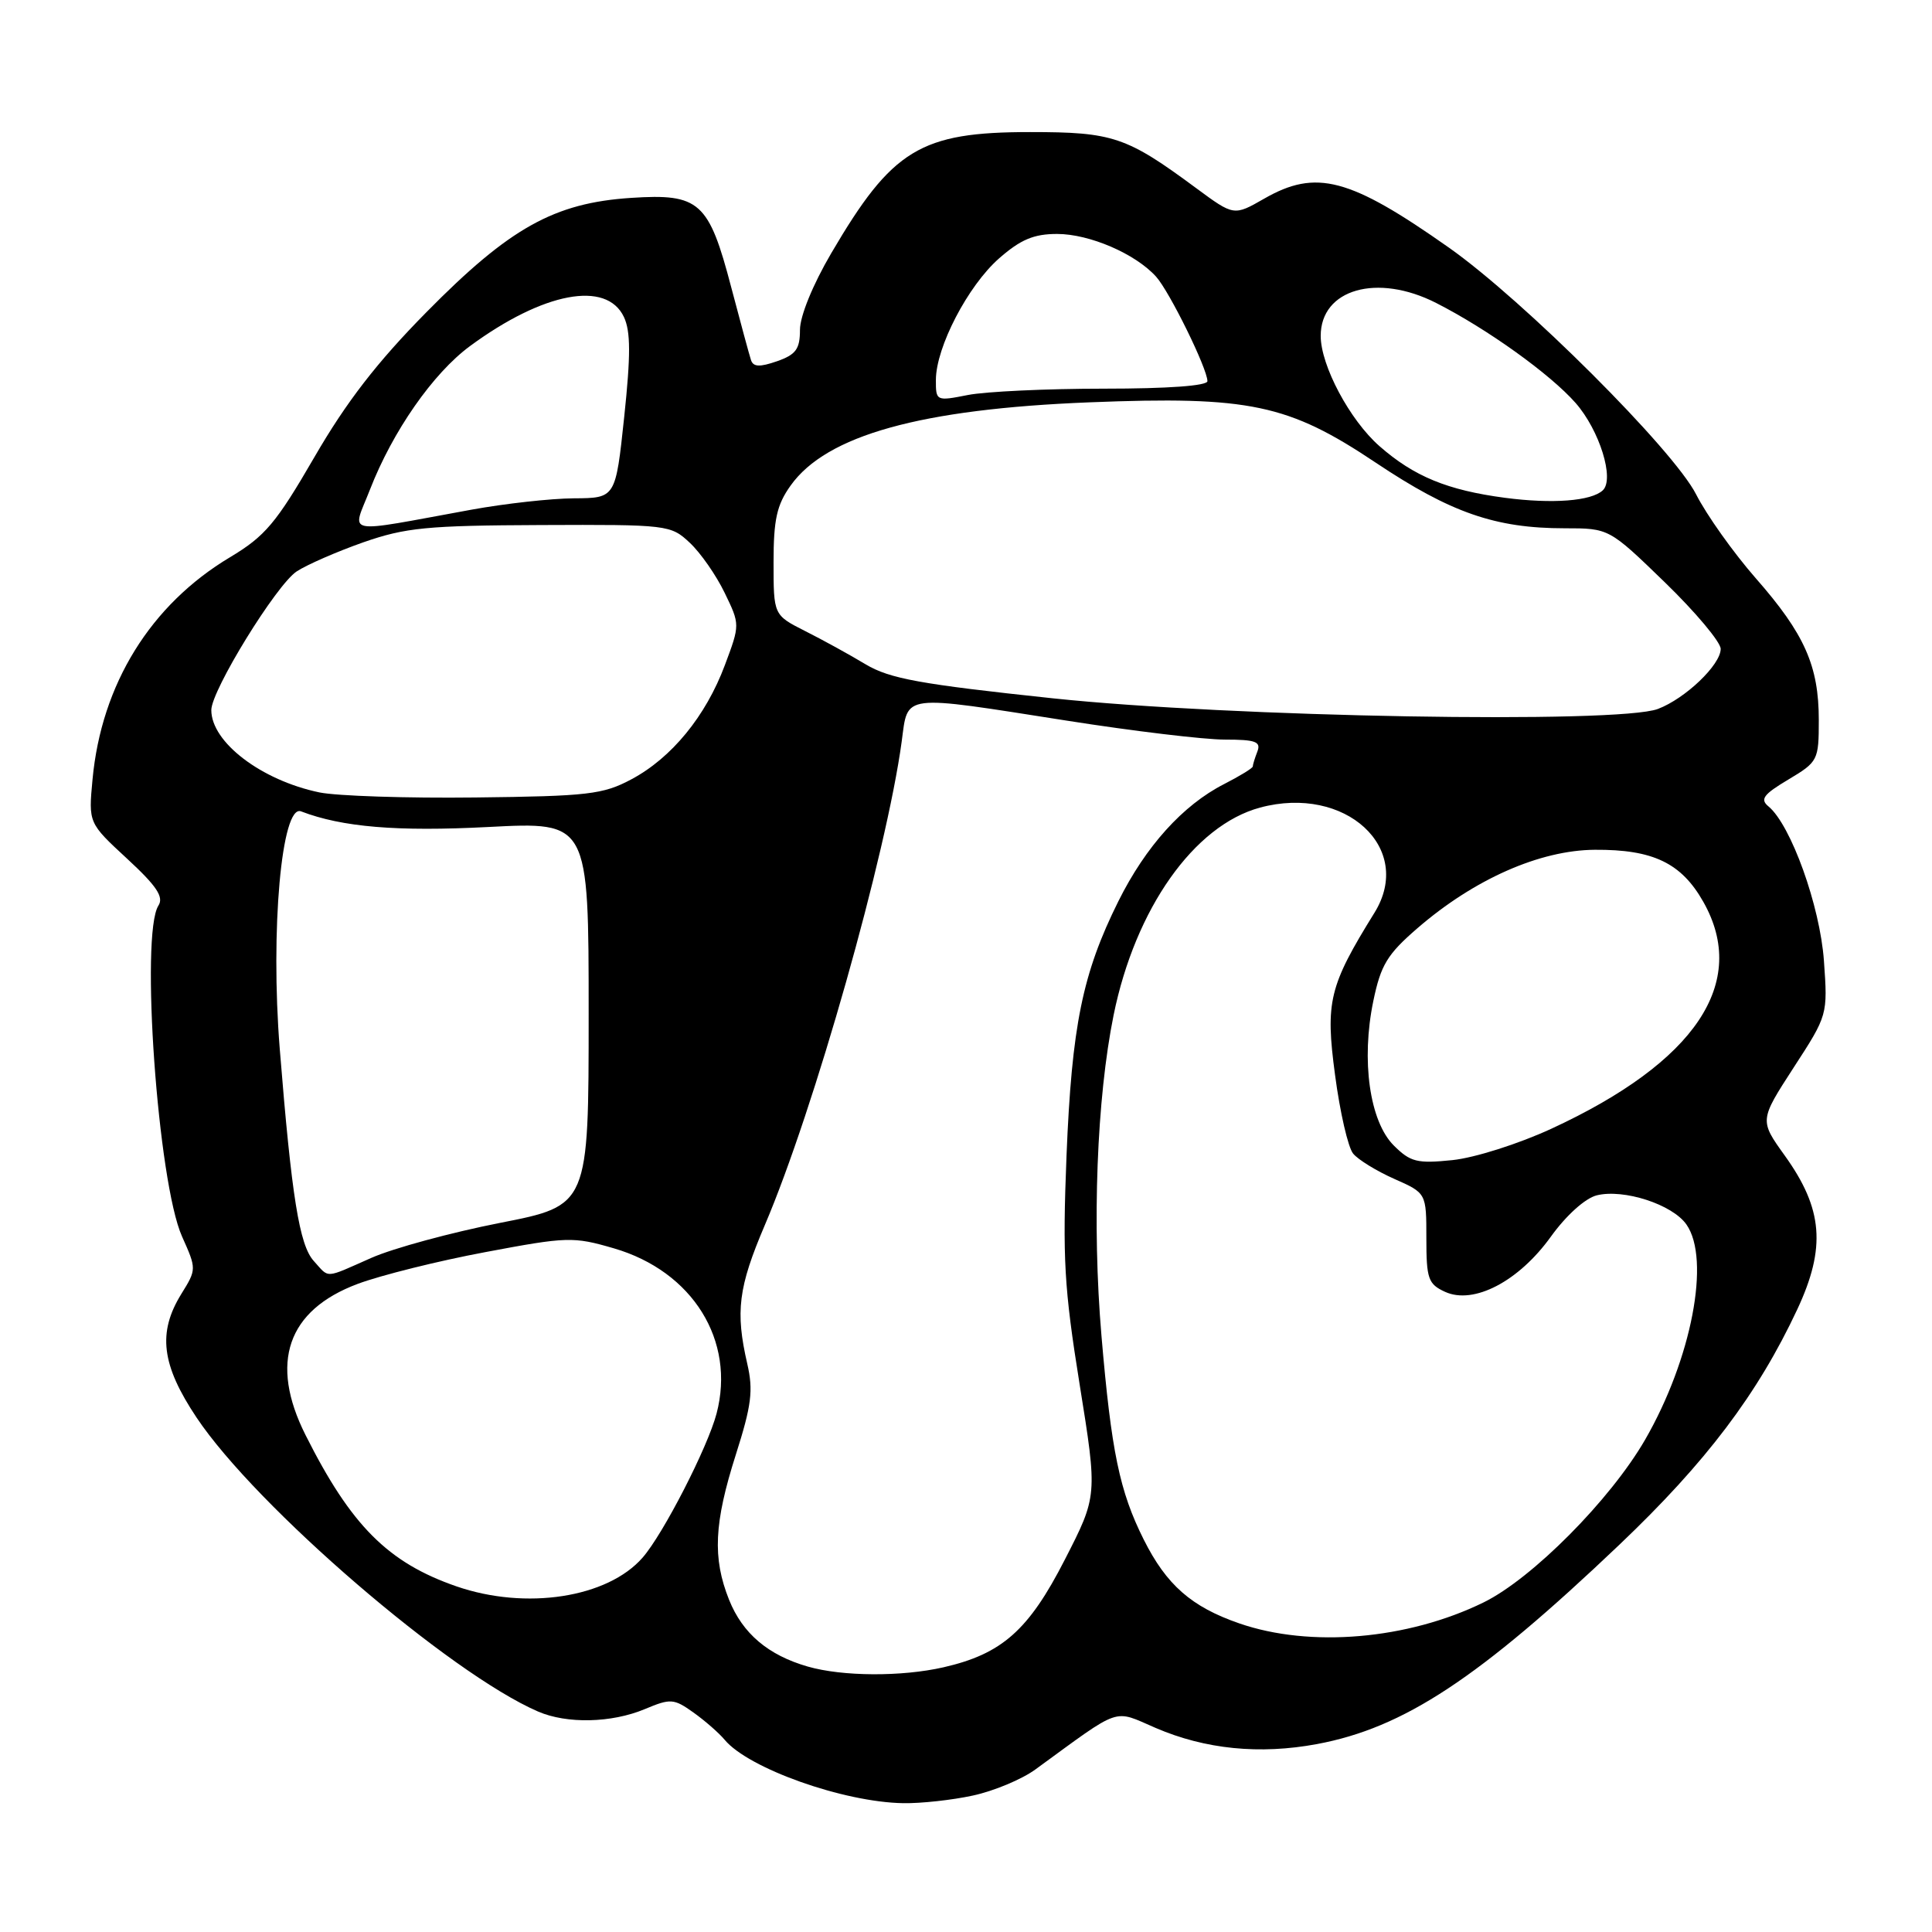<?xml version="1.0" encoding="UTF-8" standalone="no"?>
<!DOCTYPE svg PUBLIC "-//W3C//DTD SVG 1.1//EN" "http://www.w3.org/Graphics/SVG/1.1/DTD/svg11.dtd" >
<svg xmlns="http://www.w3.org/2000/svg" xmlns:xlink="http://www.w3.org/1999/xlink" version="1.1" viewBox="0 0 256 256">
 <g >
 <path fill="currentColor"
d=" M 128.91 237.92 C 131.67 237.33 135.41 235.77 137.21 234.45 C 148.75 226.04 147.41 226.50 153.13 228.96 C 159.70 231.79 166.91 232.51 174.50 231.10 C 186.00 228.96 195.95 222.41 214.57 204.69 C 226.07 193.75 232.90 184.71 238.14 173.52 C 241.98 165.31 241.56 160.18 236.49 153.12 C 233.14 148.45 233.14 148.45 237.66 141.47 C 242.18 134.51 242.19 134.49 241.68 127.31 C 241.16 120.04 237.31 109.33 234.34 106.86 C 233.18 105.91 233.65 105.27 236.97 103.29 C 240.89 100.95 241.00 100.74 241.00 95.41 C 241.00 88.23 239.12 83.99 232.63 76.60 C 229.69 73.24 226.14 68.25 224.74 65.50 C 221.75 59.61 201.89 39.79 192.00 32.82 C 178.84 23.55 174.39 22.37 167.50 26.33 C 163.50 28.62 163.50 28.62 158.50 24.93 C 149.26 18.10 147.48 17.50 136.50 17.50 C 121.95 17.50 118.22 19.77 110.14 33.56 C 107.70 37.72 106.00 41.89 106.00 43.71 C 106.00 46.26 105.46 46.99 102.95 47.87 C 100.67 48.66 99.81 48.63 99.51 47.71 C 99.29 47.05 98.12 42.72 96.90 38.10 C 93.92 26.72 92.69 25.63 83.63 26.22 C 73.43 26.89 67.53 30.18 56.50 41.37 C 49.96 48.00 45.90 53.25 41.66 60.57 C 36.59 69.32 35.13 71.05 30.49 73.83 C 19.95 80.13 13.44 90.65 12.26 103.28 C 11.72 109.05 11.72 109.05 16.84 113.78 C 20.76 117.40 21.73 118.85 20.99 120.00 C 18.57 123.78 20.91 156.66 24.12 163.84 C 26.05 168.15 26.05 168.19 24.03 171.45 C 20.86 176.58 21.39 180.86 26.05 187.84 C 33.94 199.65 59.59 221.73 71.30 226.79 C 75.12 228.44 81.02 228.31 85.43 226.47 C 88.86 225.03 89.28 225.06 91.89 226.92 C 93.42 228.01 95.28 229.64 96.02 230.53 C 99.18 234.33 111.79 238.81 119.70 238.93 C 122.01 238.97 126.16 238.52 128.91 237.92 Z  M 107.04 220.83 C 101.78 219.32 98.40 216.45 96.61 211.99 C 94.39 206.44 94.61 201.82 97.51 192.72 C 99.58 186.22 99.83 184.24 99.02 180.72 C 97.42 173.79 97.83 170.57 101.34 162.34 C 107.87 147.05 117.46 113.14 119.48 98.25 C 120.34 91.88 119.23 92.02 141.43 95.50 C 150.20 96.88 159.58 98.00 162.29 98.00 C 166.37 98.00 167.11 98.27 166.61 99.58 C 166.27 100.45 166.00 101.34 166.00 101.56 C 166.00 101.78 164.28 102.83 162.19 103.90 C 156.73 106.69 151.82 112.13 148.19 119.42 C 143.43 128.99 142.02 135.91 141.32 153.11 C 140.78 166.70 141.00 170.64 143.06 183.46 C 145.43 198.20 145.43 198.20 141.09 206.67 C 136.30 216.03 132.76 219.16 125.00 220.93 C 119.45 222.19 111.64 222.15 107.04 220.83 Z  M 164.22 215.11 C 157.87 212.92 154.56 210.01 151.55 204.00 C 148.35 197.61 147.26 192.36 145.95 177.00 C 144.69 162.21 145.32 145.55 147.56 134.50 C 150.43 120.40 158.22 109.37 166.96 107.01 C 178.28 103.96 187.43 112.39 182.12 120.95 C 176.11 130.65 175.60 132.73 176.90 142.43 C 177.55 147.37 178.63 152.06 179.30 152.86 C 179.96 153.67 182.41 155.17 184.75 156.21 C 189.00 158.09 189.00 158.09 189.00 164.07 C 189.00 169.46 189.24 170.15 191.49 171.18 C 195.28 172.90 201.24 169.79 205.50 163.86 C 207.53 161.04 210.04 158.78 211.57 158.39 C 215.15 157.50 221.60 159.59 223.46 162.25 C 226.69 166.86 224.15 180.07 217.99 190.76 C 213.39 198.73 203.01 209.18 196.58 212.33 C 186.53 217.25 173.62 218.36 164.22 215.11 Z  M 60.48 210.20 C 51.41 207.06 46.51 202.15 40.48 190.14 C 35.67 180.57 38.07 173.61 47.40 170.12 C 50.45 168.98 58.06 167.08 64.32 165.91 C 75.16 163.87 75.95 163.84 81.34 165.41 C 91.78 168.45 97.49 177.63 94.95 187.30 C 93.77 191.79 87.88 203.27 85.15 206.39 C 80.50 211.72 69.69 213.38 60.48 210.20 Z  M 41.57 167.08 C 39.67 164.98 38.64 158.57 37.07 139.00 C 35.81 123.27 37.31 106.52 39.89 107.51 C 45.34 109.60 52.60 110.21 64.73 109.58 C 78.00 108.89 78.00 108.89 78.00 134.32 C 78.00 159.74 78.00 159.74 66.25 162.04 C 59.79 163.31 52.12 165.39 49.22 166.67 C 42.90 169.46 43.69 169.42 41.57 167.08 Z  M 184.67 151.77 C 181.48 148.57 180.34 140.50 181.97 132.65 C 182.96 127.86 183.82 126.45 187.82 122.99 C 195.34 116.49 204.03 112.65 211.33 112.60 C 219.04 112.55 222.79 114.35 225.70 119.50 C 231.75 130.19 224.70 140.72 205.57 149.56 C 201.22 151.57 195.42 153.41 192.47 153.72 C 187.76 154.20 186.89 153.98 184.67 151.77 Z  M 42.33 105.00 C 34.63 103.40 28.00 98.35 28.00 94.09 C 28.00 91.48 36.62 77.48 39.32 75.71 C 40.68 74.82 44.65 73.09 48.14 71.86 C 53.73 69.91 56.59 69.63 71.66 69.57 C 88.48 69.50 88.88 69.55 91.40 71.92 C 92.82 73.24 94.90 76.23 96.02 78.55 C 98.06 82.76 98.06 82.76 96.05 88.13 C 93.52 94.90 88.99 100.43 83.65 103.27 C 79.90 105.27 77.90 105.50 63.00 105.67 C 53.92 105.78 44.62 105.47 42.33 105.00 Z  M 139.50 92.53 C 121.89 90.66 117.89 89.93 114.69 88.02 C 112.60 86.76 109.00 84.78 106.69 83.62 C 102.50 81.50 102.50 81.50 102.50 74.50 C 102.50 68.84 102.93 66.90 104.76 64.34 C 109.51 57.67 121.98 54.20 144.37 53.31 C 165.58 52.47 170.70 53.55 182.30 61.31 C 192.22 67.94 198.14 70.00 207.32 70.00 C 213.21 70.00 213.21 70.00 220.61 77.17 C 224.67 81.11 228.00 85.08 228.00 85.98 C 228.00 88.09 223.32 92.56 219.68 93.94 C 214.40 95.93 163.13 95.03 139.50 92.53 Z  M 49.02 64.88 C 52.03 57.14 57.37 49.48 62.26 45.87 C 71.98 38.71 80.36 37.12 82.67 42.00 C 83.57 43.91 83.58 47.04 82.71 55.25 C 81.57 66.00 81.57 66.00 76.04 66.03 C 72.99 66.05 66.90 66.73 62.50 67.53 C 45.11 70.70 46.64 71.00 49.02 64.88 Z  M 199.40 65.96 C 191.79 64.95 187.36 63.13 182.78 59.11 C 178.85 55.66 175.00 48.43 175.00 44.51 C 175.00 38.31 182.48 36.17 190.29 40.14 C 197.09 43.60 205.41 49.57 208.78 53.40 C 211.95 57.02 213.96 63.48 212.38 64.97 C 210.85 66.40 205.70 66.79 199.40 65.96 Z  M 124.01 50.34 C 124.02 46.00 128.26 37.86 132.38 34.24 C 135.23 31.74 136.98 31.00 140.07 31.00 C 144.37 31.00 150.44 33.62 153.18 36.65 C 154.96 38.62 159.97 48.81 159.99 50.50 C 160.00 51.12 154.76 51.50 146.25 51.50 C 138.69 51.50 130.59 51.88 128.25 52.34 C 124.05 53.17 124.00 53.14 124.01 50.34 Z "/>
</g>
</svg>